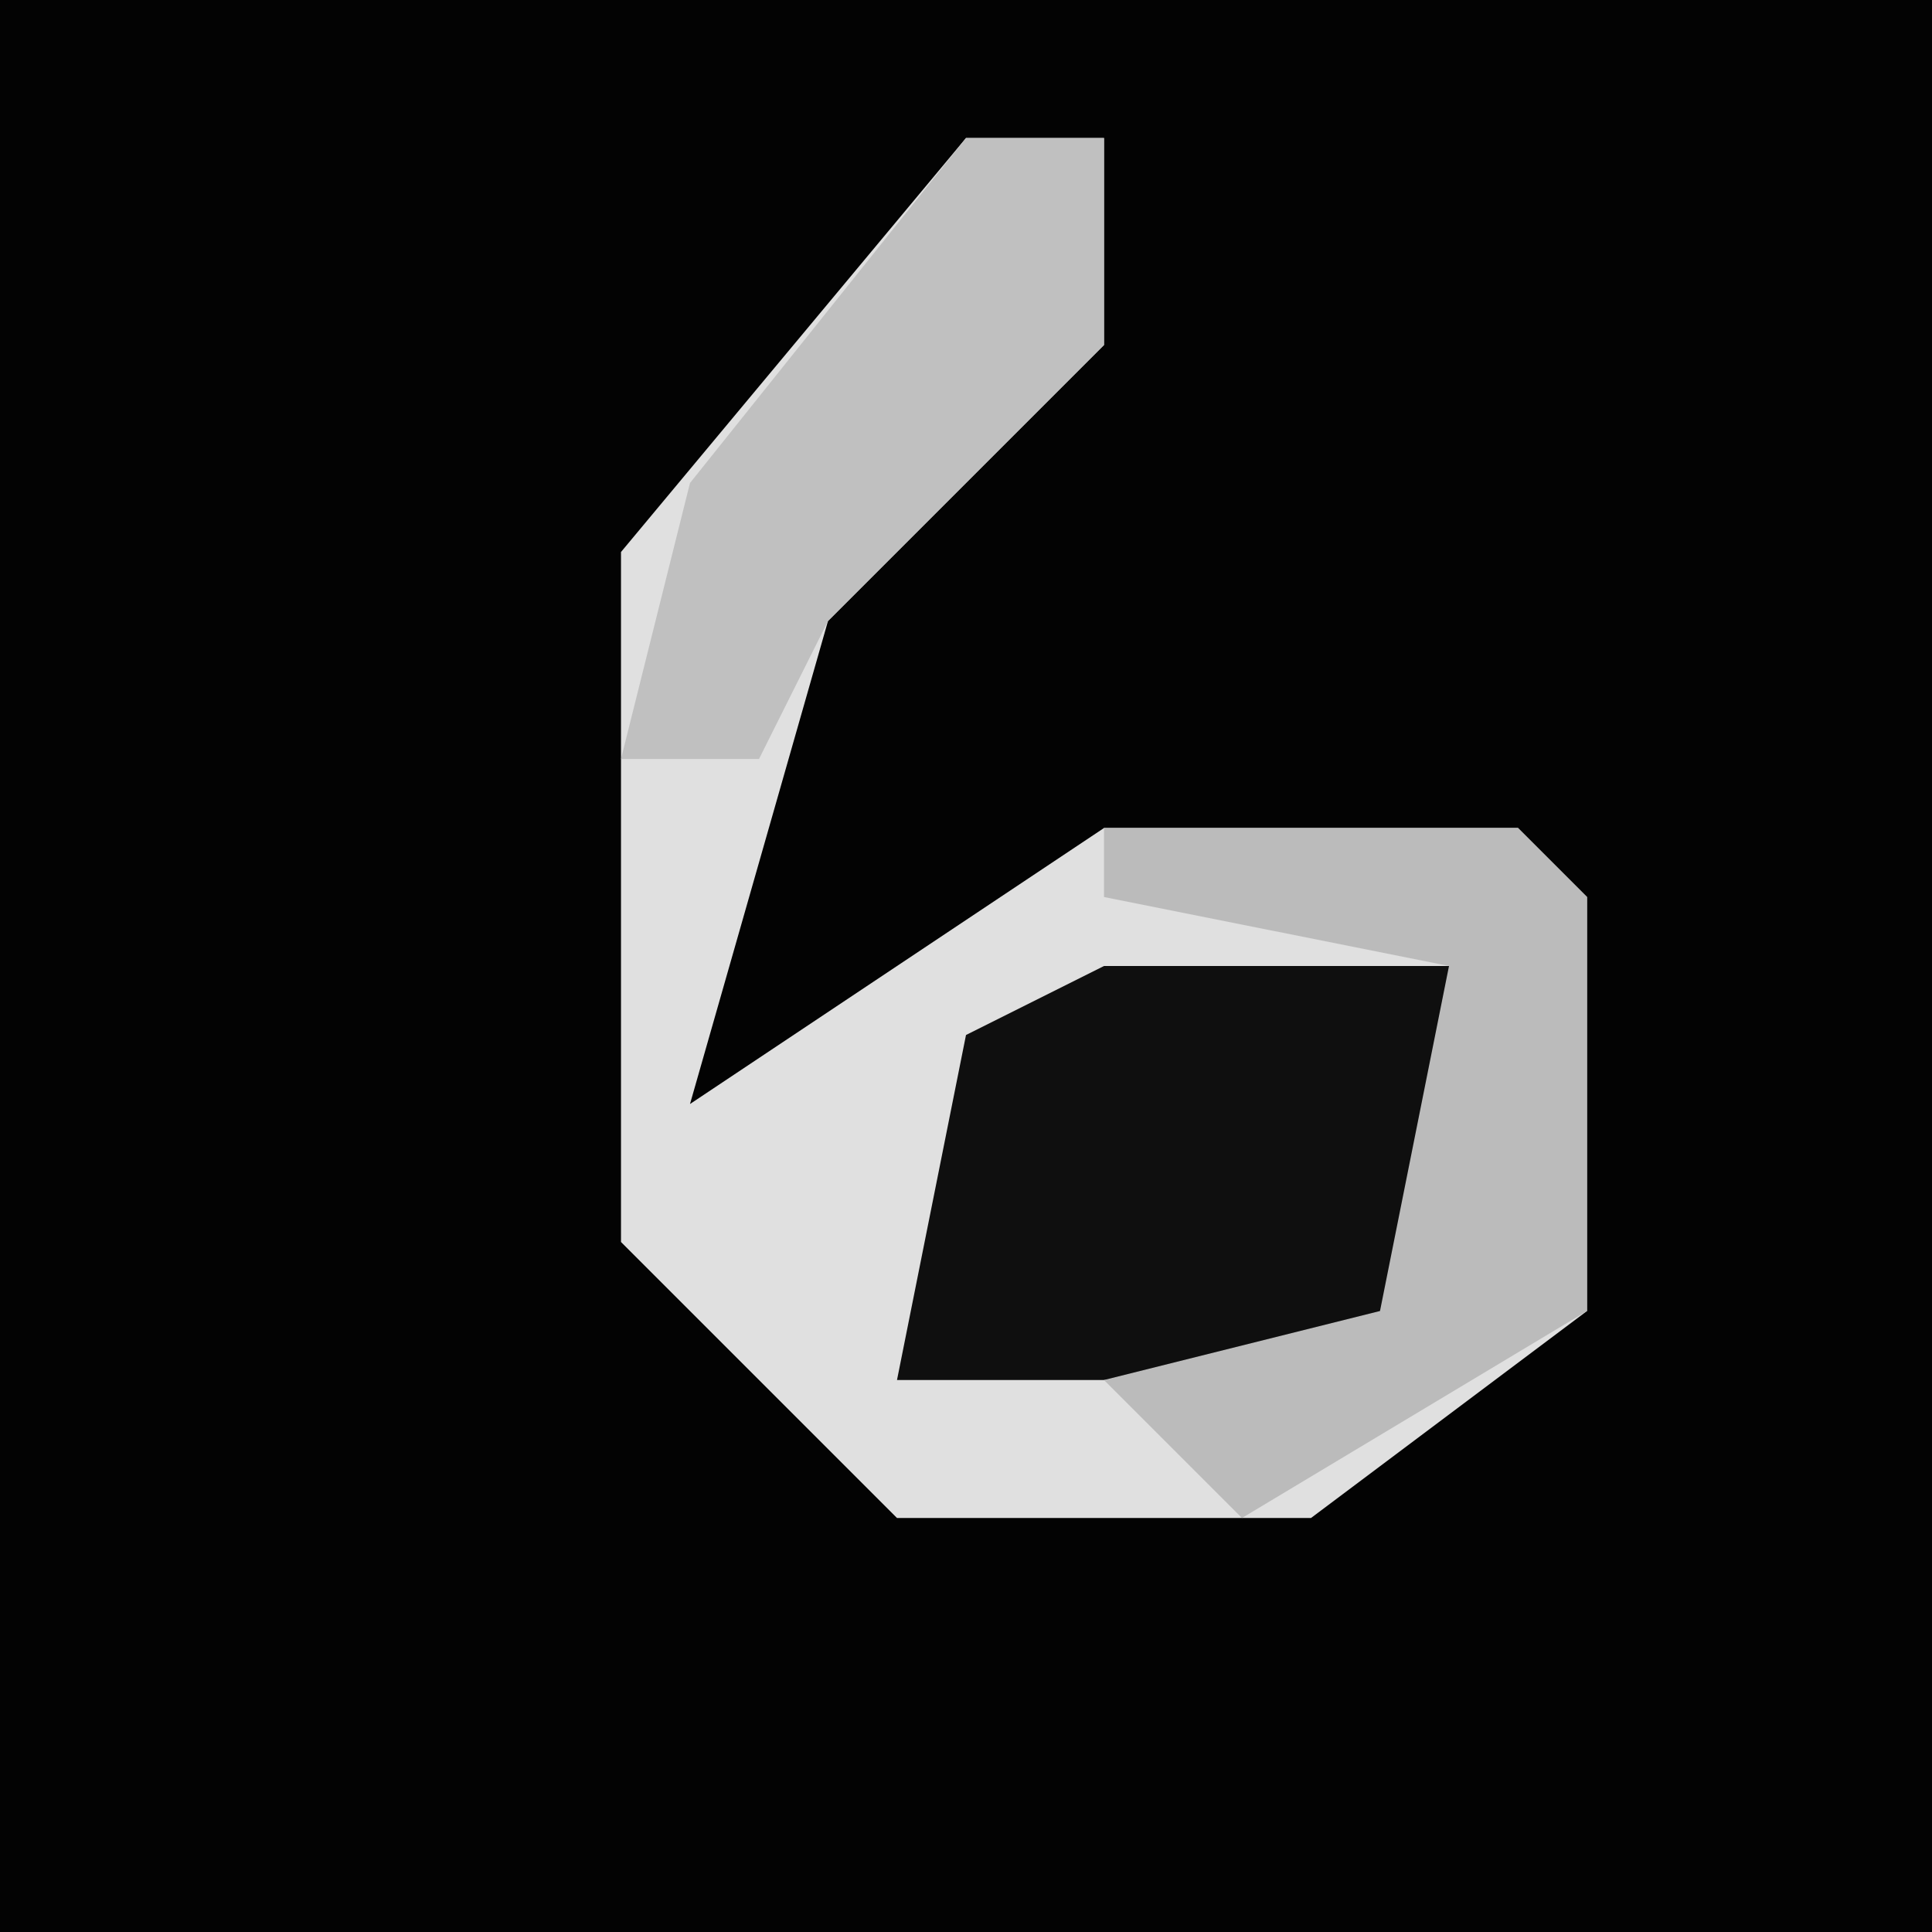 <?xml version="1.0" encoding="UTF-8"?>
<svg version="1.1" xmlns="http://www.w3.org/2000/svg" width="28" height="28">
<path d="M0,0 L28,0 L28,28 L0,28 Z " fill="#030303" transform="translate(0,0)"/>
<path d="M0,0 L2,0 L2,3 L-2,7 L-4,14 L2,10 L8,10 L9,11 L9,17 L5,20 L-1,20 L-5,16 L-5,6 Z " fill="#E0E0E0" transform="translate(14,2)"/>
<path d="M0,0 L5,0 L5,5 L4,6 L-3,6 L-2,1 Z " fill="#0F0F0F" transform="translate(16,14)"/>
<path d="M0,0 L6,0 L7,1 L7,7 L2,10 L0,8 L4,7 L5,2 L0,1 Z " fill="#BBBBBB" transform="translate(16,12)"/>
<path d="M0,0 L2,0 L2,3 L-2,7 L-3,9 L-5,9 L-4,5 Z " fill="#C0C0C0" transform="translate(14,2)"/>
</svg>
